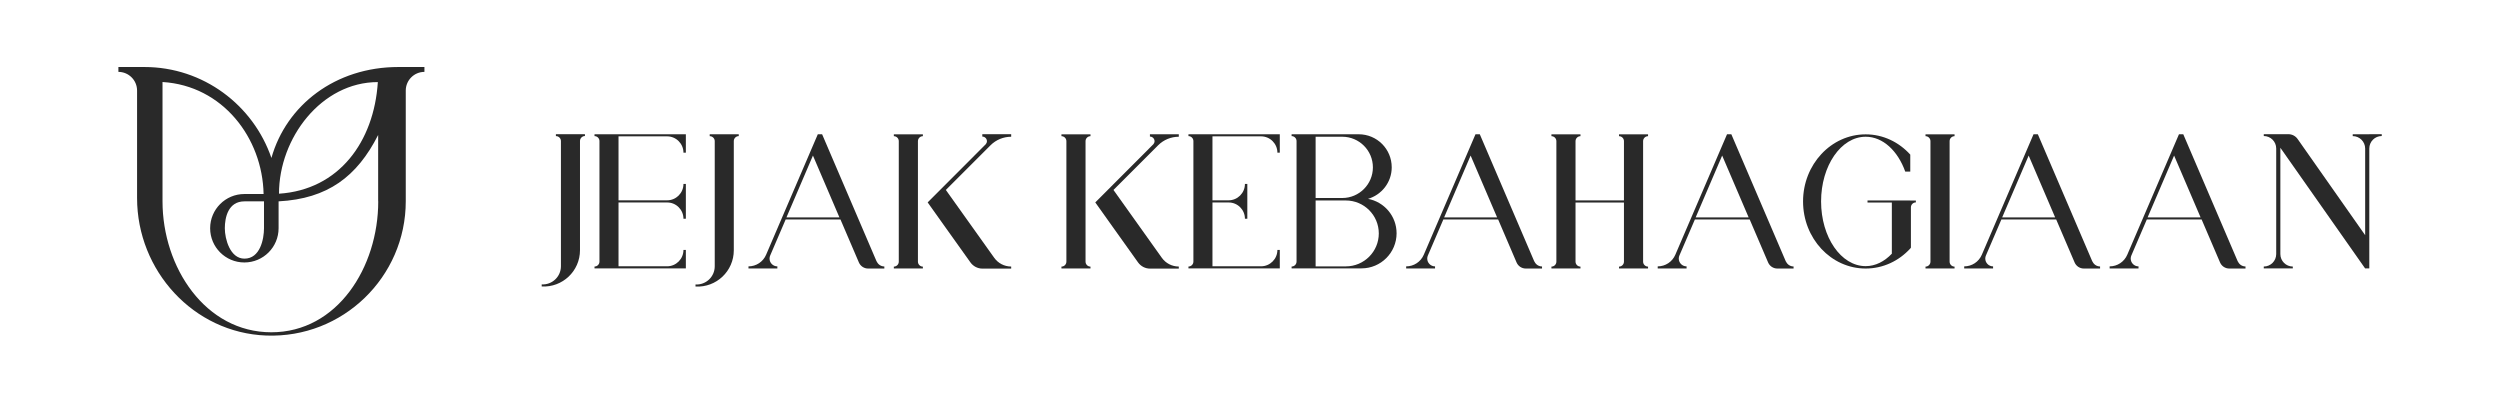 <?xml version="1.0" encoding="UTF-8"?>
<svg id="Layer_2" data-name="Layer 2" xmlns="http://www.w3.org/2000/svg" width="11.05cm" height="1.78cm" viewBox="0 0 313.15 50.48">
  <defs>
    <style>
      .cls-1 {
        fill: #292929;
      }
    </style>
  </defs>
  <path class="cls-1" d="M50.74,8.4h-.92c-7.9,0-14.04,4.78-15.91,11.4-2.27-6.62-8.54-11.4-15.92-11.4h-3.26v.61h0c1.29,0,2.34,1.05,2.34,2.34v13.47c0,9.12,7.08,16.9,16.19,17.24,9.58.36,17.49-7.33,17.49-16.83v-13.88c0-1.29,1.05-2.34,2.34-2.34v-.61h-2.35ZM47.25,10.29c-.48,7.5-4.89,13.5-12.39,13.99,0-6.99,5.33-13.99,12.39-13.99ZM47.3,25.24c0,8.27-5.13,16.41-13.4,16.41s-13.64-8.14-13.64-16.41v-14.96c7.54.46,12.53,7,12.67,14.04h-2.41c-2.37,0-4.29,1.92-4.29,4.29s1.92,4.29,4.29,4.29,4.29-1.92,4.29-4.29v-3.37c6.16-.33,9.83-3.1,12.48-8.32v8.32h0ZM32.98,25.24v3.37c0,1.35-.48,3.81-2.45,3.81-1.8,0-2.46-2.46-2.46-3.81s.42-3.37,2.46-3.37c0,0,2.45,0,2.45,0Z"/>
  <g>
    <path class="cls-1" d="M69.58,17.06c.34,0,.62.28.62.62v15.69c0,1.31-1.1,2.35-2.41,2.28v.26h0c2.61.14,4.8-1.93,4.8-4.55v-13.69c0-.34.28-.62.62-.62h0v-.23h-3.64v.23h0Z"/>
    <path class="cls-1" d="M88.86,17.07c.34,0,.62.28.62.62v15.69c0,1.31-1.1,2.35-2.41,2.28v.26h0c2.61.14,4.8-1.93,4.8-4.55v-13.69c0-.34.28-.62.62-.62h0v-.23h-3.64v.23h0Z"/>
    <path class="cls-1" d="M74.41,16.83v.23c.34,0,.62.28.62.62v15.11c0,.34-.28.62-.62.62v.23h11.45v-2.31h-.3c0,1.13-.92,2.05-2.05,2.05h-6.09v-8h6.09c1.13-.01,2.05.91,2.05,2.04h.3v-2.05h0v-.26h0v-2.05h-.3c0,1.13-.92,2.05-2.05,2.05h-6.09v-8.02h6.09c1.13,0,2.05.92,2.05,2.05h.3v-2.31h-11.45Z"/>
    <path class="cls-1" d="M148.86,16.83v.23c.34,0,.62.28.62.62v15.11c0,.34-.28.62-.62.62v.23h11.45v-2.31h-.3c0,1.13-.92,2.05-2.05,2.05h-6.09v-8h2.02c1.13-.01,2.05.91,2.05,2.04h.3v-2.05h0v-.26h0v-2.05h-.3c0,1.13-.92,2.05-2.05,2.05h-2.02v-8.02h6.09c1.13,0,2.05.92,2.05,2.05h.3v-2.31h-11.45Z"/>
    <path class="cls-1" d="M109.77,32.77h0l-6.83-15.94h-.54l-6.48,15.1c-.38.89-1.25,1.46-2.21,1.46v.26h3.62v-.26c-.54,0-.98-.44-.98-.98,0-.14.03-.27.08-.38h0l1.94-4.52h6.87l2.31,5.39c.2.46.65.76,1.15.76h2.04v-.26c-.43,0-.79-.26-.95-.62h-.02ZM98.47,27.25l3.32-7.75,3.32,7.75h-6.65.01Z"/>
    <path class="cls-1" d="M192.21,32.77h0l-6.83-15.94h-.54l-6.48,15.1c-.38.89-1.25,1.46-2.21,1.46v.26h3.62v-.26c-.54,0-.98-.44-.98-.98,0-.14.03-.27.08-.38h0l1.94-4.52h6.87l2.31,5.39c.2.46.65.76,1.15.76h2.04v-.26c-.43,0-.79-.26-.95-.62h-.02ZM180.91,27.25l3.32-7.75,3.32,7.75h-6.65,0Z"/>
    <path class="cls-1" d="M262.16,32.77h0l-6.83-15.94h-.54l-6.48,15.1c-.38.89-1.25,1.46-2.21,1.46v.26h3.62v-.26c-.54,0-.98-.44-.98-.98,0-.14.03-.27.08-.38h0l1.94-4.52h6.87l2.31,5.39c.2.46.65.76,1.15.76h2.04v-.26c-.43,0-.79-.26-.95-.62h-.02ZM250.86,27.25l3.32-7.75,3.32,7.75h-6.65,0Z"/>
    <path class="cls-1" d="M280.39,32.77h0l-6.83-15.94h-.54l-6.48,15.1c-.38.89-1.25,1.46-2.21,1.46v.26h3.62v-.26c-.54,0-.98-.44-.98-.98,0-.14.03-.27.08-.38h0l1.94-4.52h6.87l2.31,5.39c.2.46.65.76,1.15.76h2.04v-.26c-.43,0-.79-.26-.95-.62h-.02ZM269.09,27.25l3.32-7.75,3.32,7.75h-6.65,0Z"/>
    <path class="cls-1" d="M223.74,32.77h0l-6.83-15.94h-.54l-6.48,15.1c-.38.89-1.25,1.46-2.21,1.46v.26h3.62v-.26c-.54,0-.98-.44-.98-.98,0-.14.03-.27.08-.38h0l1.94-4.52h6.87l2.31,5.39c.2.46.65.76,1.15.76h2.04v-.26c-.43,0-.79-.26-.95-.62h-.02ZM212.44,27.25l3.32-7.75,3.32,7.75h-6.65,0Z"/>
    <path class="cls-1" d="M171.33,24.94c1.73-.5,3.01-2.07,3.01-3.97,0-2.29-1.85-4.14-4.14-4.14h-8.41v.23c.34,0,.62.28.62.62v15.11c0,.34-.28.62-.62.62v.23h8.76c2.43,0,4.4-1.97,4.4-4.4,0-2.16-1.56-3.95-3.61-4.32v.02ZM164.8,20.15v-3.01h3.34c2.12,0,3.84,1.72,3.84,3.84s-1.72,3.84-3.84,3.84h-3.34v-4.67ZM168.59,33.39h-3.79v-8h0v-.26h3.79c2.28,0,4.13,1.85,4.13,4.13s-1.85,4.13-4.13,4.13Z"/>
    <path class="cls-1" d="M202.83,17.07c.34,0,.62.28.62.62v7.43h-6.07v-7.43c0-.34.28-.62.62-.62h0v-.23h-3.64v.23c.34,0,.62.28.62.62v15.11c0,.34-.28.62-.62.62v.23h3.64v-.23h0c-.34,0-.62-.28-.62-.62v-7.41h6.07v7.41c0,.34-.28.62-.62.62v.23h3.64v-.23h0c-.34,0-.62-.28-.62-.62v-15.11c0-.34.28-.62.62-.62h0v-.23h-3.64v.23Z"/>
    <path class="cls-1" d="M241.25,17.07c.34,0,.62.28.62.62v15.11c0,.34-.28.62-.62.62v.23h3.64v-.23h0c-.34,0-.62-.28-.62-.62v-15.11c0-.34.28-.62.62-.62h0v-.23h-3.64v.23Z"/>
    <path class="cls-1" d="M239.34,25.13h-5.36v.26h3.05v6.41c-.92.97-2.05,1.56-3.28,1.56-3.09,0-5.59-3.63-5.59-8.11s2.5-8.11,5.59-8.11c2.16,0,4.03,1.77,4.96,4.37h.63v-2.13c-1.42-1.56-3.39-2.54-5.59-2.54-4.33,0-7.85,3.77-7.85,8.41s3.51,8.41,7.85,8.41c2.19,0,4.17-.96,5.59-2.51l.08-.11v-5.05c0-.34.28-.62.62-.62h0v-.23h-.71,0Z"/>
    <path class="cls-1" d="M296.88,16.83h-2.08v.23c.86,0,1.56.7,1.56,1.56v10.86l-8.47-12.06c-.26-.37-.69-.6-1.15-.6h-3.09v.23c.86,0,1.56.7,1.56,1.56v13.24c0,.86-.7,1.56-1.56,1.56v.23h3.64v-.23c-.86,0-1.56-.7-1.56-1.56v-13.33l10.62,15.12h.53v-15.03c0-.86.7-1.56,1.56-1.56v-.23h-1.56Z"/>
    <path class="cls-1" d="M111.93,17.07c.34,0,.62.28.62.62v15.11c0,.34-.28.62-.62.62v.23h3.64v-.23h0c-.34,0-.62-.28-.62-.62v-15.11c0-.34.28-.62.62-.62h0v-.23h-3.64v.23Z"/>
    <path class="cls-1" d="M126.64,17.12v-.3h-3.62v.3h0c.32,0,.58.26.58.58,0,.14-.06.27-.14.37h0l-5.31,5.32-1.98,1.98,2.2,3.09,3.16,4.43c.35.49.91.78,1.51.78h3.6v-.26c-.85,0-1.64-.41-2.13-1.1l-6.06-8.5,5.6-5.6c.69-.69,1.62-1.07,2.59-1.07v-.02Z"/>
    <path class="cls-1" d="M132.94,17.07c.34,0,.62.28.62.62v15.11c0,.34-.28.62-.62.62v.23h3.64v-.23h0c-.34,0-.62-.28-.62-.62v-15.11c0-.34.28-.62.62-.62h0v-.23h-3.64v.23Z"/>
    <path class="cls-1" d="M147.65,17.12v-.29h-3.62v.29h0c.32,0,.58.26.58.58,0,.14-.06.27-.14.37h0l-5.31,5.32-1.98,1.98,2.2,3.09,3.16,4.43c.35.49.91.78,1.51.78h3.6v-.26c-.85,0-1.64-.41-2.13-1.1l-6.06-8.5,5.6-5.6c.69-.69,1.62-1.07,2.59-1.07v-.02Z"/>
  </g>
</svg>